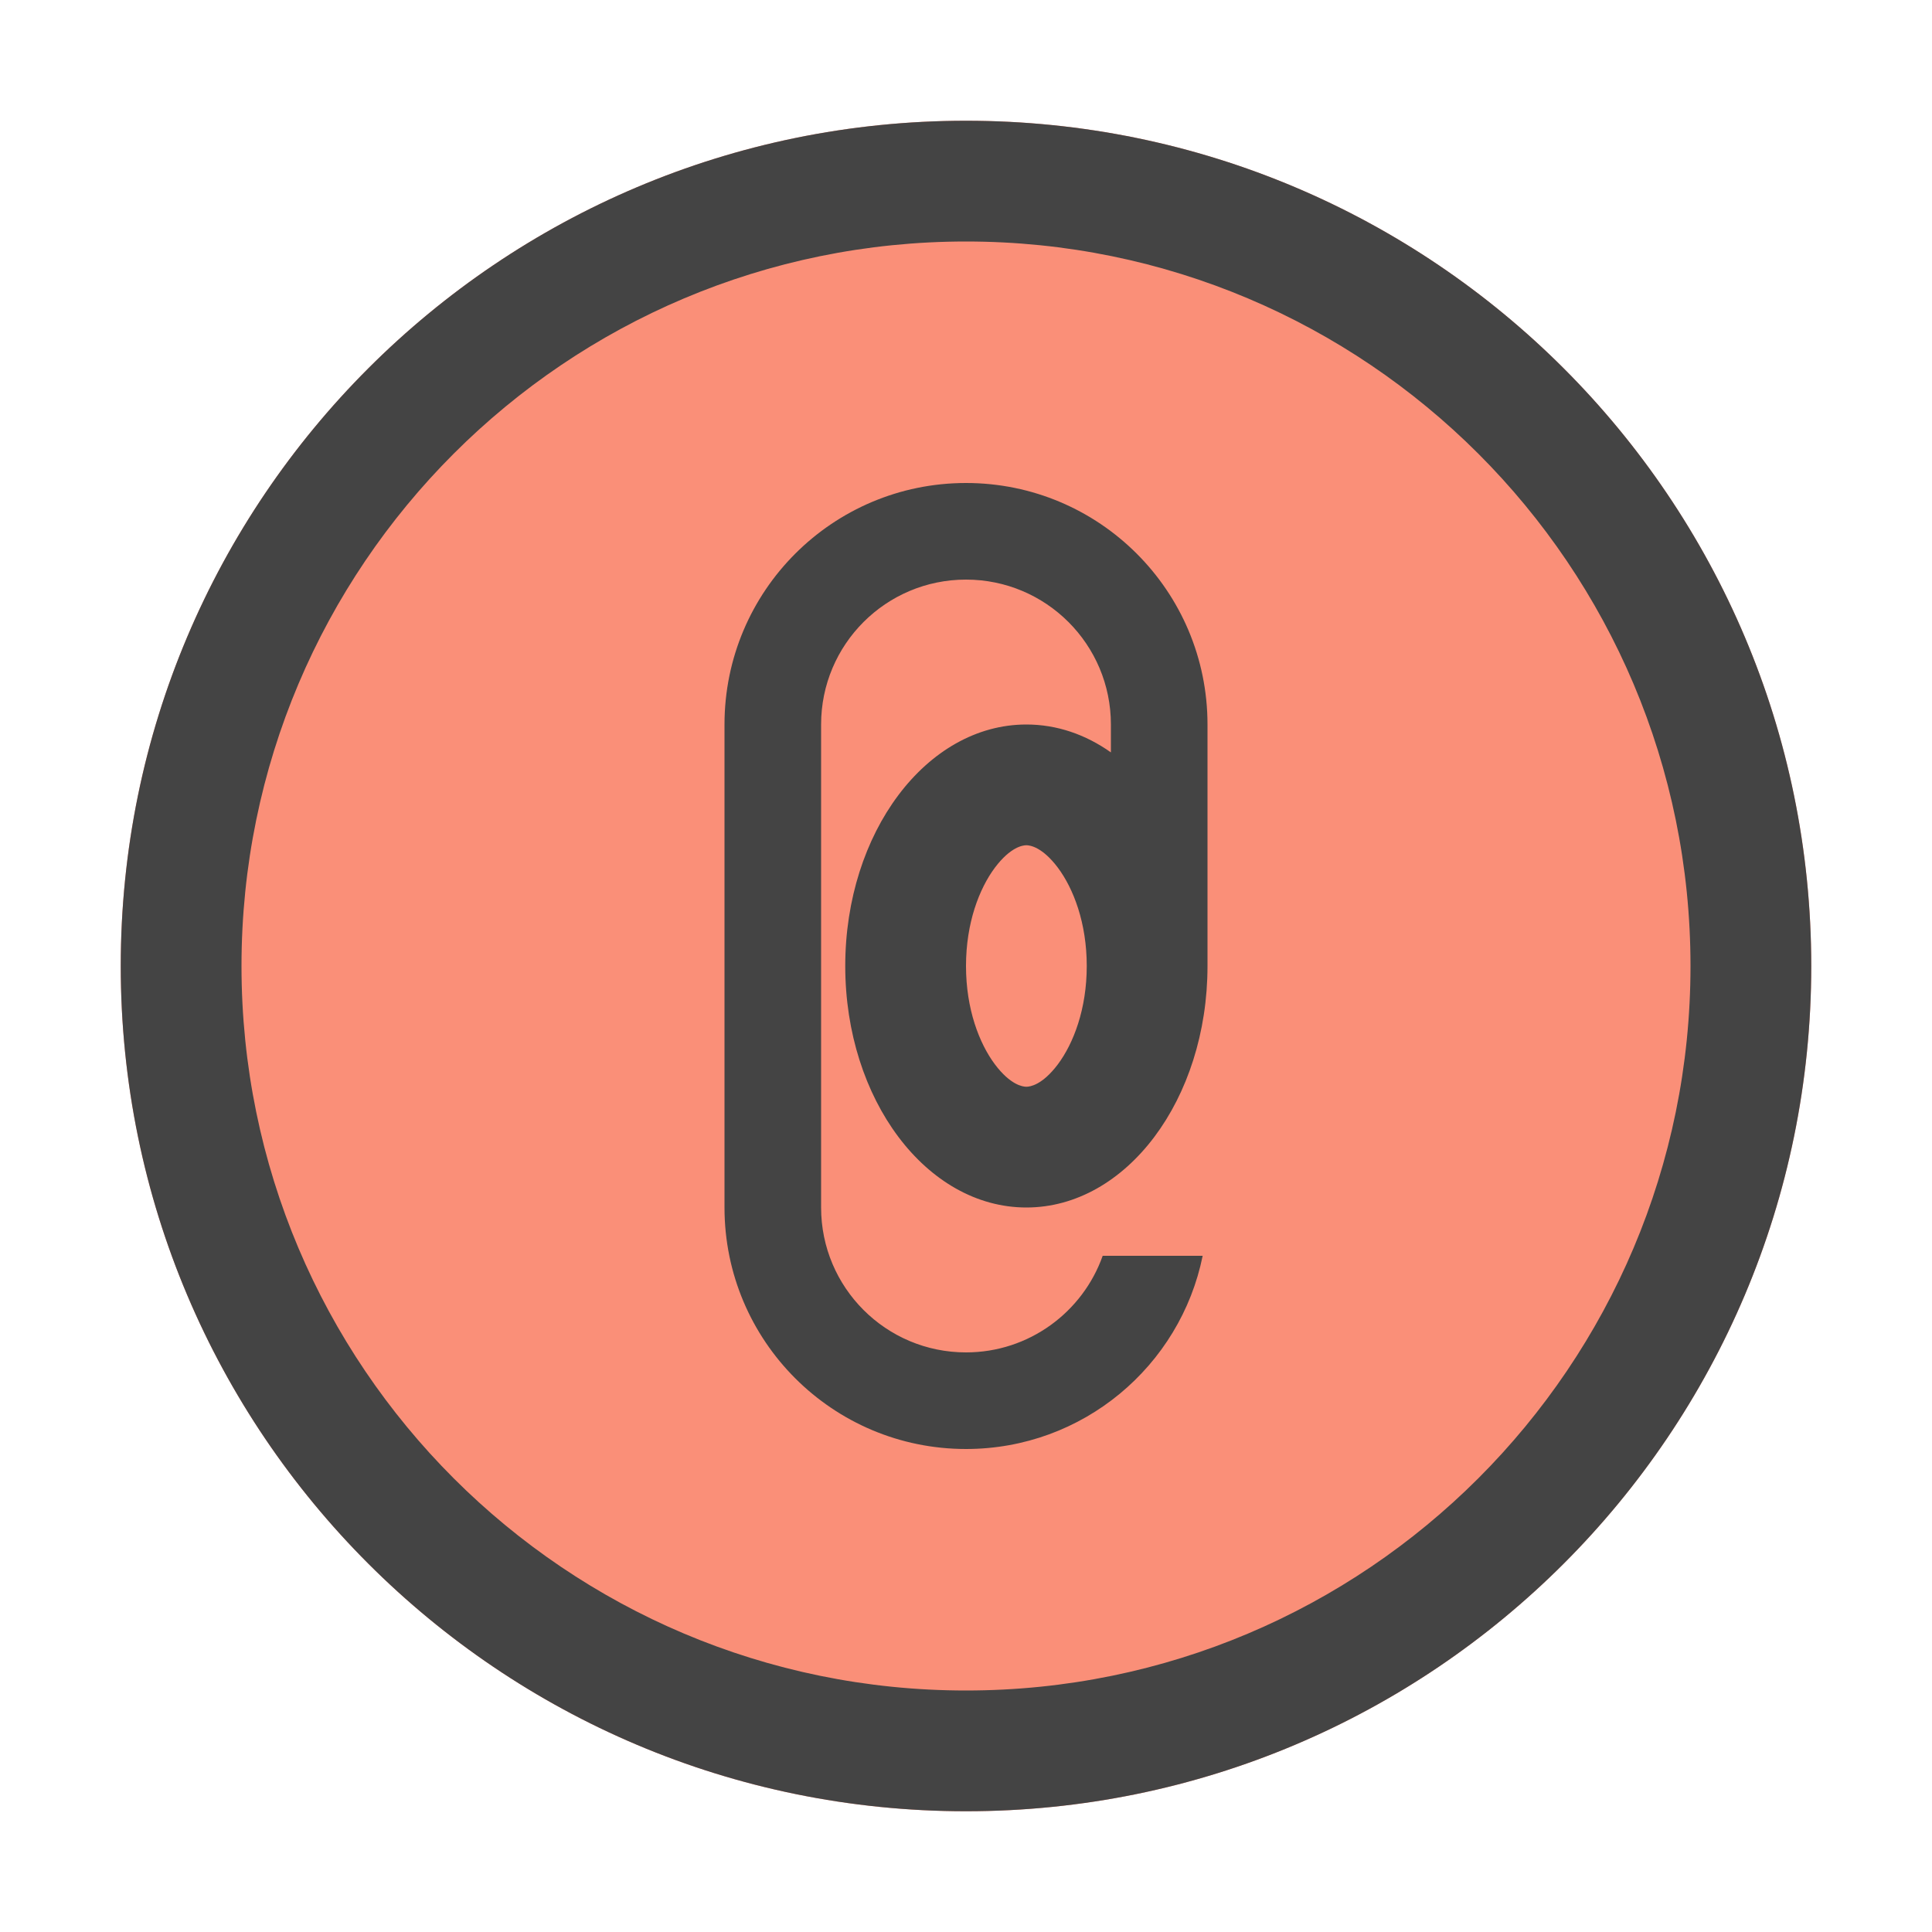 <svg width="16" height="16" viewBox="0 0 16 16" fill="none" xmlns="http://www.w3.org/2000/svg">
<path d="M15 8C15 11.866 11.866 15 8 15C4.134 15 1 11.866 1 8C1 4.134 4.134 1 8 1C11.866 1 15 4.134 15 8Z" fill="#FA8F78"/>
<path fill-rule="evenodd" clip-rule="evenodd" d="M8 14C11.314 14 14 11.314 14 8C14 4.686 11.314 2 8 2C4.686 2 2 4.686 2 8C2 11.314 4.686 14 8 14ZM8 15C11.866 15 15 11.866 15 8C15 4.134 11.866 1 8 1C4.134 1 1 4.134 1 8C1 11.866 4.134 15 8 15ZM9.2 6.231V6C9.2 5.337 8.663 4.8 8 4.8C7.337 4.8 6.8 5.337 6.8 6V10C6.8 10.663 7.337 11.2 8 11.2C8.522 11.2 8.967 10.866 9.132 10.4H9.96C9.775 11.313 8.968 12 8 12C6.895 12 6 11.105 6 10V6C6 4.895 6.895 4 8 4C9.105 4 10 4.895 10 6V8C10 9.105 9.328 10 8.5 10C7.672 10 7 9.105 7 8C7 6.895 7.672 6 8.5 6C8.753 6 8.991 6.083 9.2 6.231ZM9 8C9 8.357 8.89 8.641 8.761 8.814C8.631 8.987 8.529 9 8.5 9C8.471 9 8.369 8.987 8.239 8.814C8.11 8.641 8 8.357 8 8C8 7.643 8.11 7.359 8.239 7.186C8.369 7.013 8.471 7 8.5 7C8.529 7 8.631 7.013 8.761 7.186C8.89 7.359 9 7.643 9 8Z" fill="#444444"/>
</svg>
